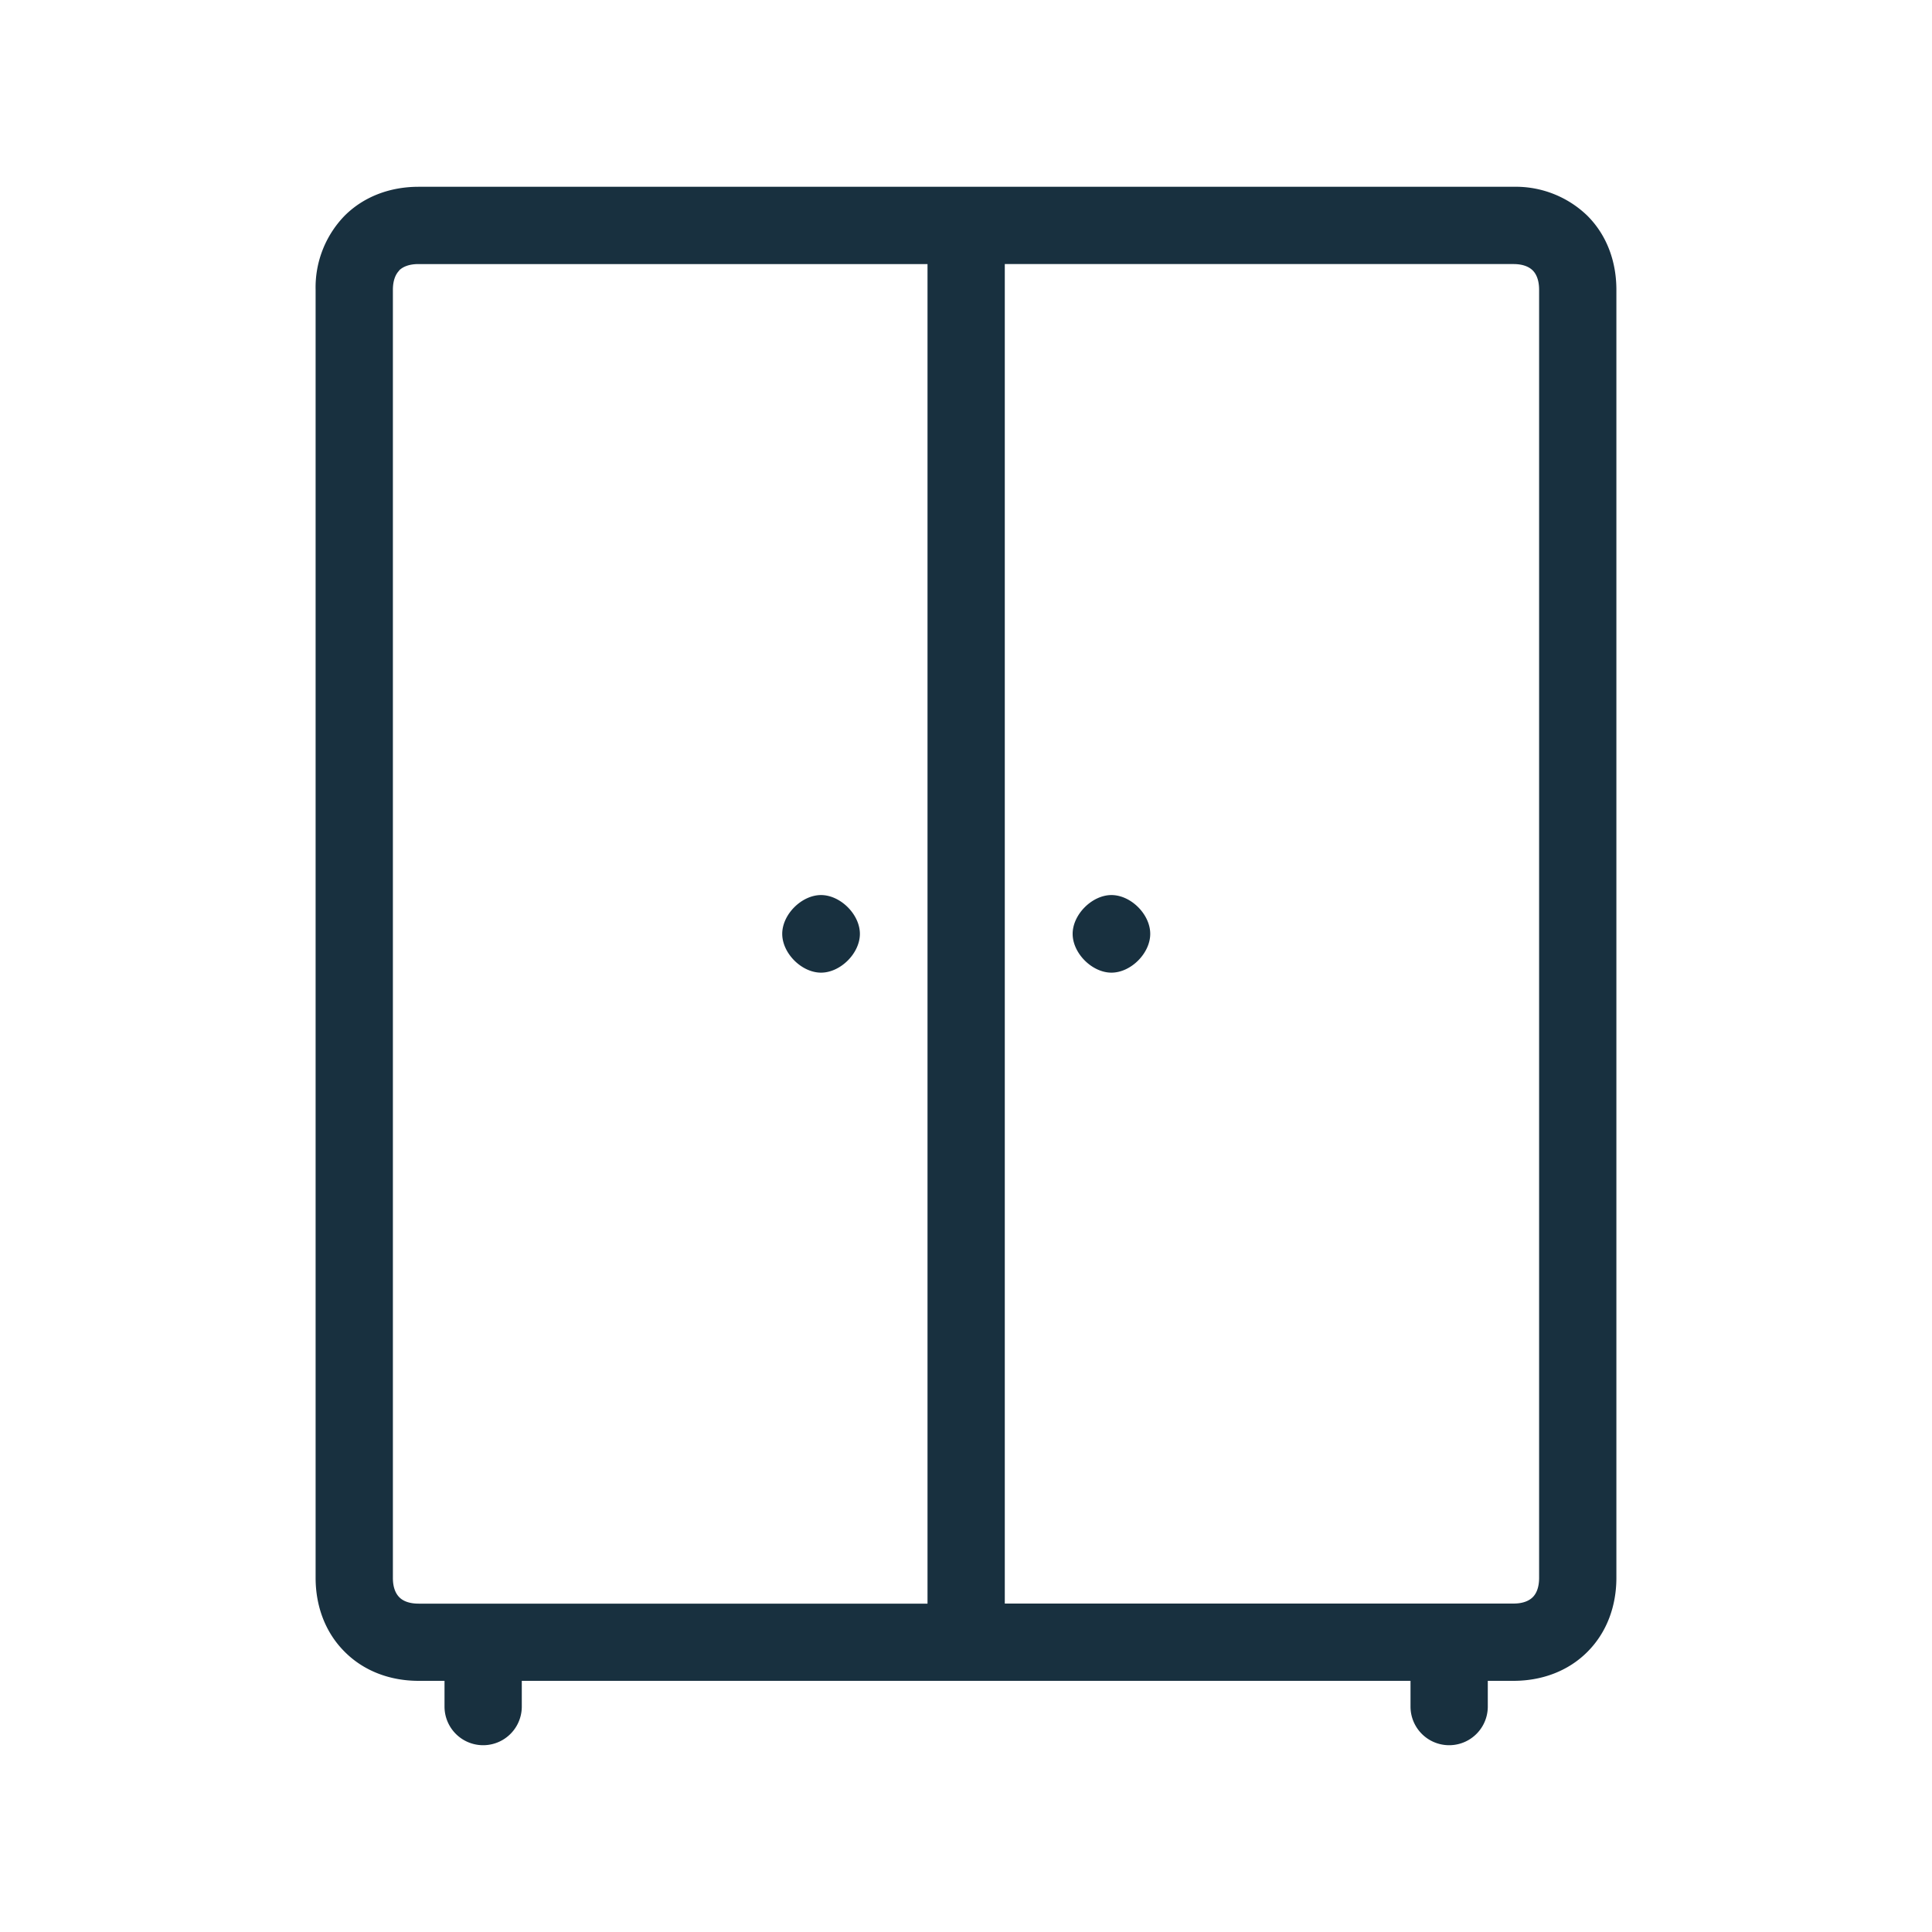 <svg fill="none" height="25" viewBox="0 0 25 25" width="25"><path clip-rule="evenodd" d="m6.752 22.083v-.333h11.5v.333a.5.5 0 0 0 1 0v-.333h.332c.364 0 .706-.123.957-.375.253-.253.375-.595.375-.958v-16.667c0-.364-.122-.705-.375-.958a1.332 1.332 0 0 0 -.957-.375h-14.168c-.363 0-.705.123-.957.375a1.33 1.33 0 0 0 -.375.958v16.667c0 .363.123.705.376.957.252.253.593.376.957.376h.335v.333a.5.5 0 0 0 1 0zm-1.585-18.583c-.04.04-.083.115-.083.251v16.667c0 .136.043.21.083.25.038.04.114.083.25.083h6.585v-17.334h-6.587c-.136 0-.21.043-.25.082zm7.835-.082v17.332h6.582c.136 0 .21-.043.25-.083s.082-.114.082-.25v-16.667c0-.136-.043-.211-.082-.25-.04-.04-.114-.083-.25-.083h-6.582zm-1.875 8.666c0-.251-.252-.502-.503-.502-.25 0-.502.25-.502.502 0 .251.251.502.502.502s.503-.25.503-.502zm3.255-.502c.252 0 .502.25.502.502 0 .251-.25.502-.502.502-.25 0-.502-.25-.502-.502 0-.251.252-.502.502-.502z" fill="#18303f" fill-rule="evenodd"/></svg>